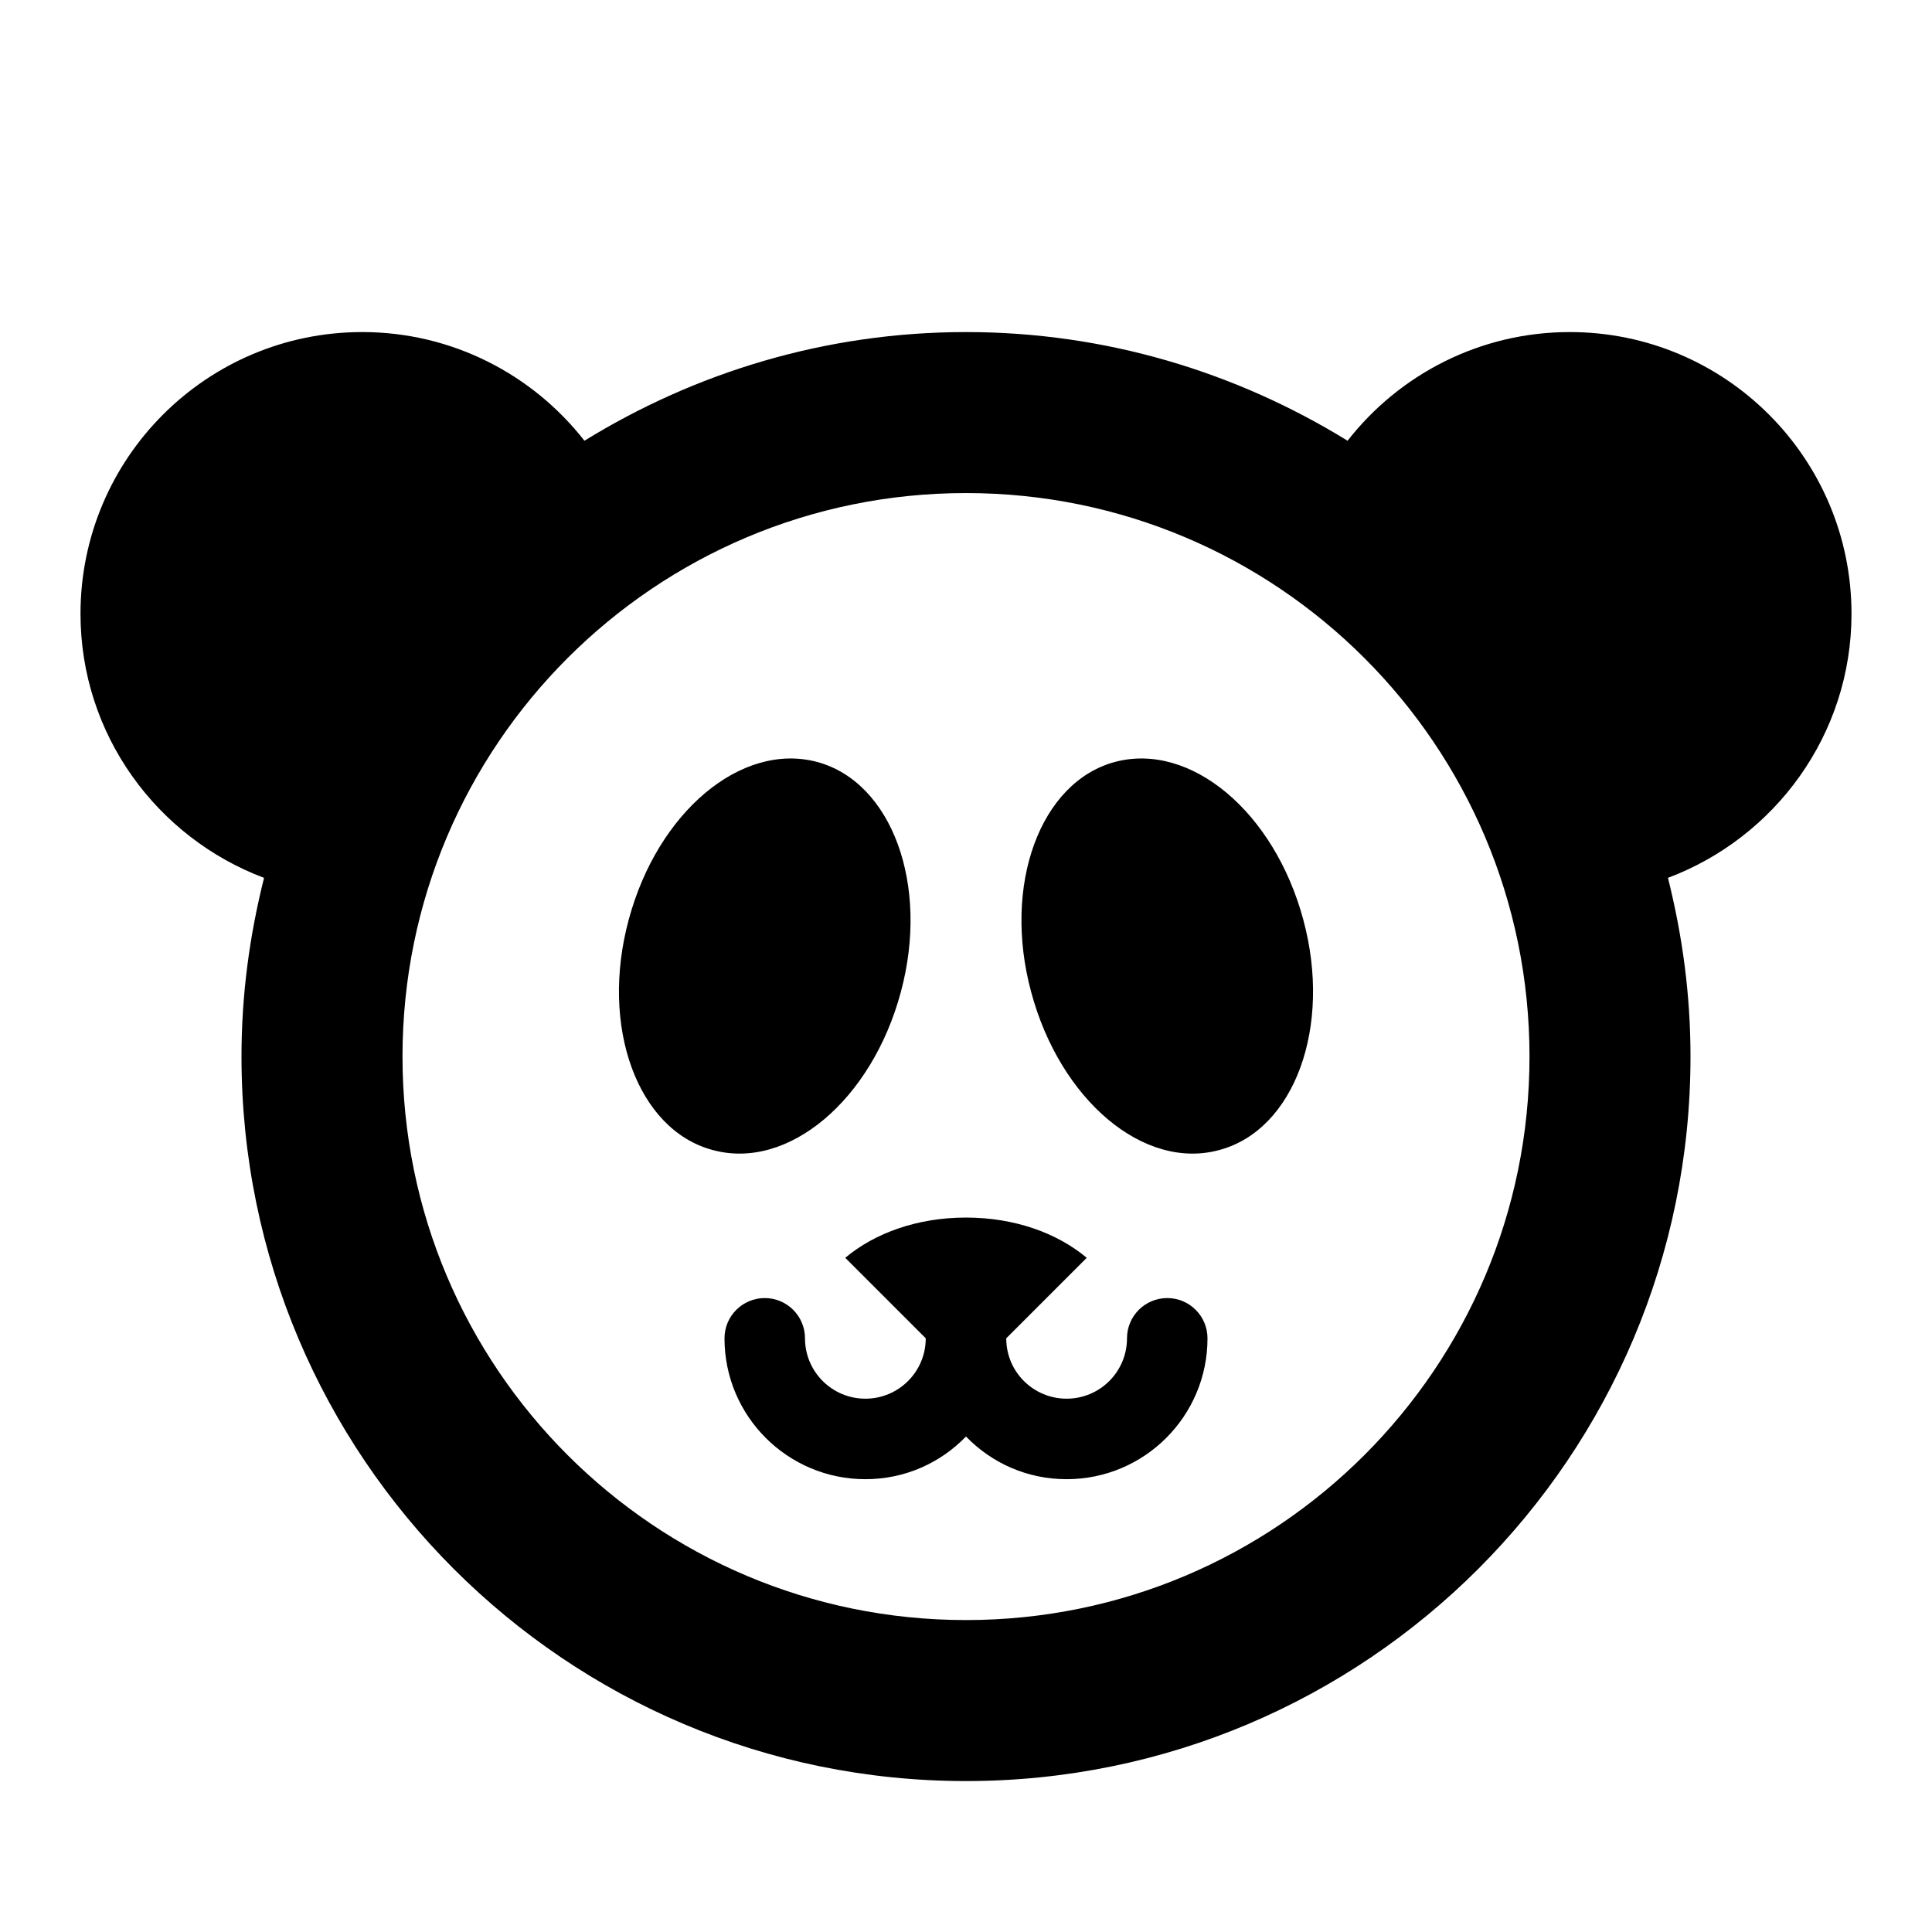 <!-- Generated by IcoMoon.io -->
<svg version="1.1" xmlns="http://www.w3.org/2000/svg" width="1024" height="1024" viewBox="0 0 1024 1024">
<title></title>
<g id="icomoon-ignore">
</g>
<path fill="#000" d="M512 176c74.24 0 143.36 21.333 202.24 57.6 27.307-34.987 69.973-57.6 117.76-57.6 82.475 0 149.333 66.859 149.333 149.333v0c0 64-40.533 118.613-97.28 139.947 7.68 30.72 11.947 61.867 11.947 94.72 0 212.077-171.923 384-384 384v0c-212.077 0-384-171.923-384-384v0c0-32.853 4.267-64 11.947-94.72-56.747-21.333-97.28-75.947-97.28-139.947 0-82.475 66.859-149.333 149.333-149.333v0c47.787 0 90.453 22.613 117.76 57.6 58.88-36.267 128-57.6 202.24-57.6zM512 261.333c-164.949 0-298.667 133.718-298.667 298.667v0c0 164.949 133.718 298.667 298.667 298.667v0c164.949 0 298.667-133.718 298.667-298.667v0c0-164.949-133.718-298.667-298.667-298.667v0zM690.773 487.467c15.36 56.747-4.693 111.36-44.373 122.027-40.107 11.093-84.48-26.453-99.84-83.627-15.36-56.747 4.693-111.36 44.373-122.027 40.107-10.667 84.48 26.453 99.84 83.627zM333.227 487.467c15.36-57.173 59.733-94.293 99.84-83.627 39.68 10.667 59.733 65.28 44.373 122.027-15.36 57.173-59.733 94.72-99.84 83.627-39.68-10.667-59.733-65.28-44.373-122.027zM512 645.333c25.6 0 48.213 8.107 64 21.333l-42.667 42.667c0 17.92 14.507 32 32 32 17.673 0 32-14.327 32-32v0c0-11.782 9.551-21.333 21.333-21.333v0c11.782 0 21.333 9.551 21.333 21.333v0c0 41.237-33.429 74.667-74.667 74.667v0c-20.907 0-39.68-8.533-53.333-22.613-13.653 14.080-32.427 22.613-53.333 22.613-41.237 0-74.667-33.429-74.667-74.667v0c0-11.782 9.551-21.333 21.333-21.333v0c11.782 0 21.333 9.551 21.333 21.333v0c0 17.673 14.327 32 32 32v0c17.673 0 32-14.327 32-32v0l-42.667-42.667c15.787-13.227 38.4-21.333 64-21.333z"></path>
</svg>
